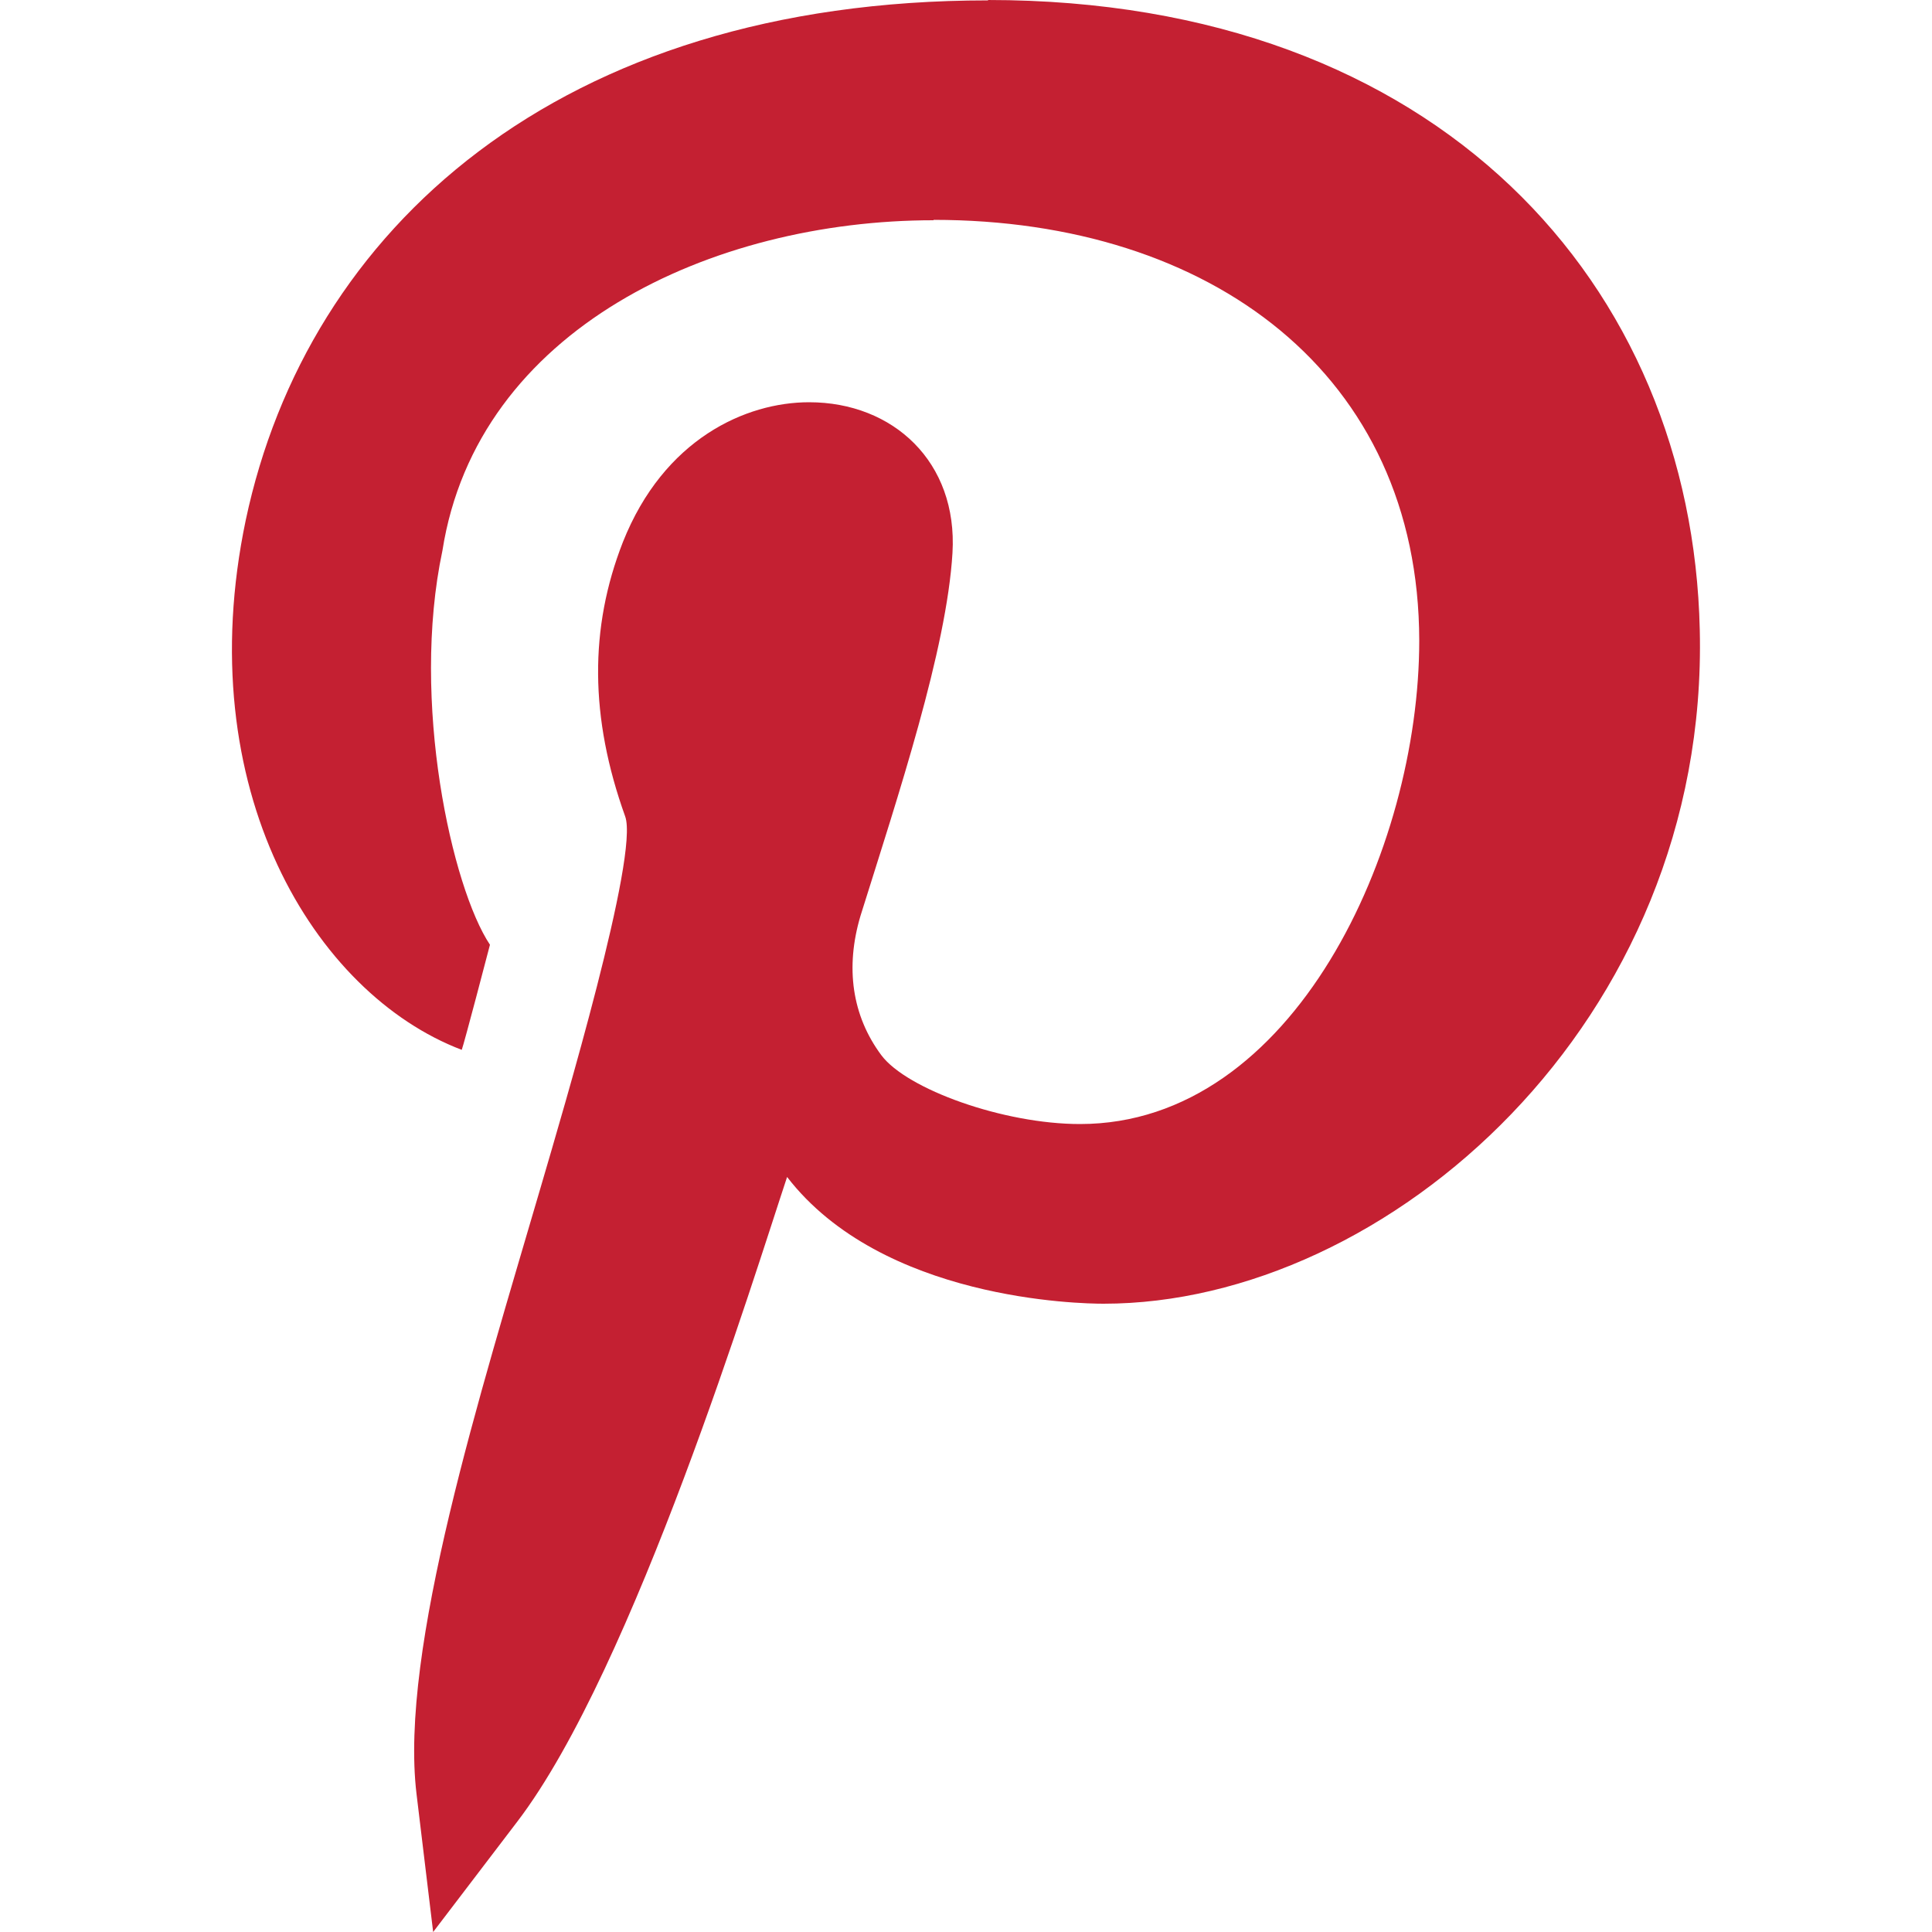 <svg enable-background="new 0 0 500 500" viewBox="0 0 500 500" xmlns="http://www.w3.org/2000/svg">
	<g fill="#c42032" fill-rule="evenodd">
		<path d="m119.5 271.7c.6-1.6 6.9-25.6 7.3-27.2-9.8-14.7-20.6-62.9-12.3-102 9-57.4 69.8-85.5 127.1-85.5v-.1c71.8 0 125.6 40 125.7 108.9 0 53.9-32.4 125.1-87.8 125.1-19.8 0-44.8-9-51.4-17.8-7.6-10.2-9.4-22.7-5.4-36.1 9.8-31.3 22.3-68.9 23.8-93.9 1.4-23.6-15.4-39-37.1-39-16.4 0-37.6 9.5-48.2 36.2-8.7 22.2-8.6 45.4.6 71 3.6 10-15.8 75.2-22 96.4-15.4 52.7-36.5 119.4-32 156.6l4.3 35.7 21.8-28.6c30.2-39.6 61.5-141.9 69.8-166.8 24.6 31.9 75.9 32.8 81.9 32.8 73.4 0 156.7-72.9 154.3-174.4-2-89-67.2-163-184.2-163v.1c-111.3 0-176.2 59.4-192.1 134.5-14.6 69.6 17.8 122.6 55.9 137.1z"/>
	</g>
</svg>
